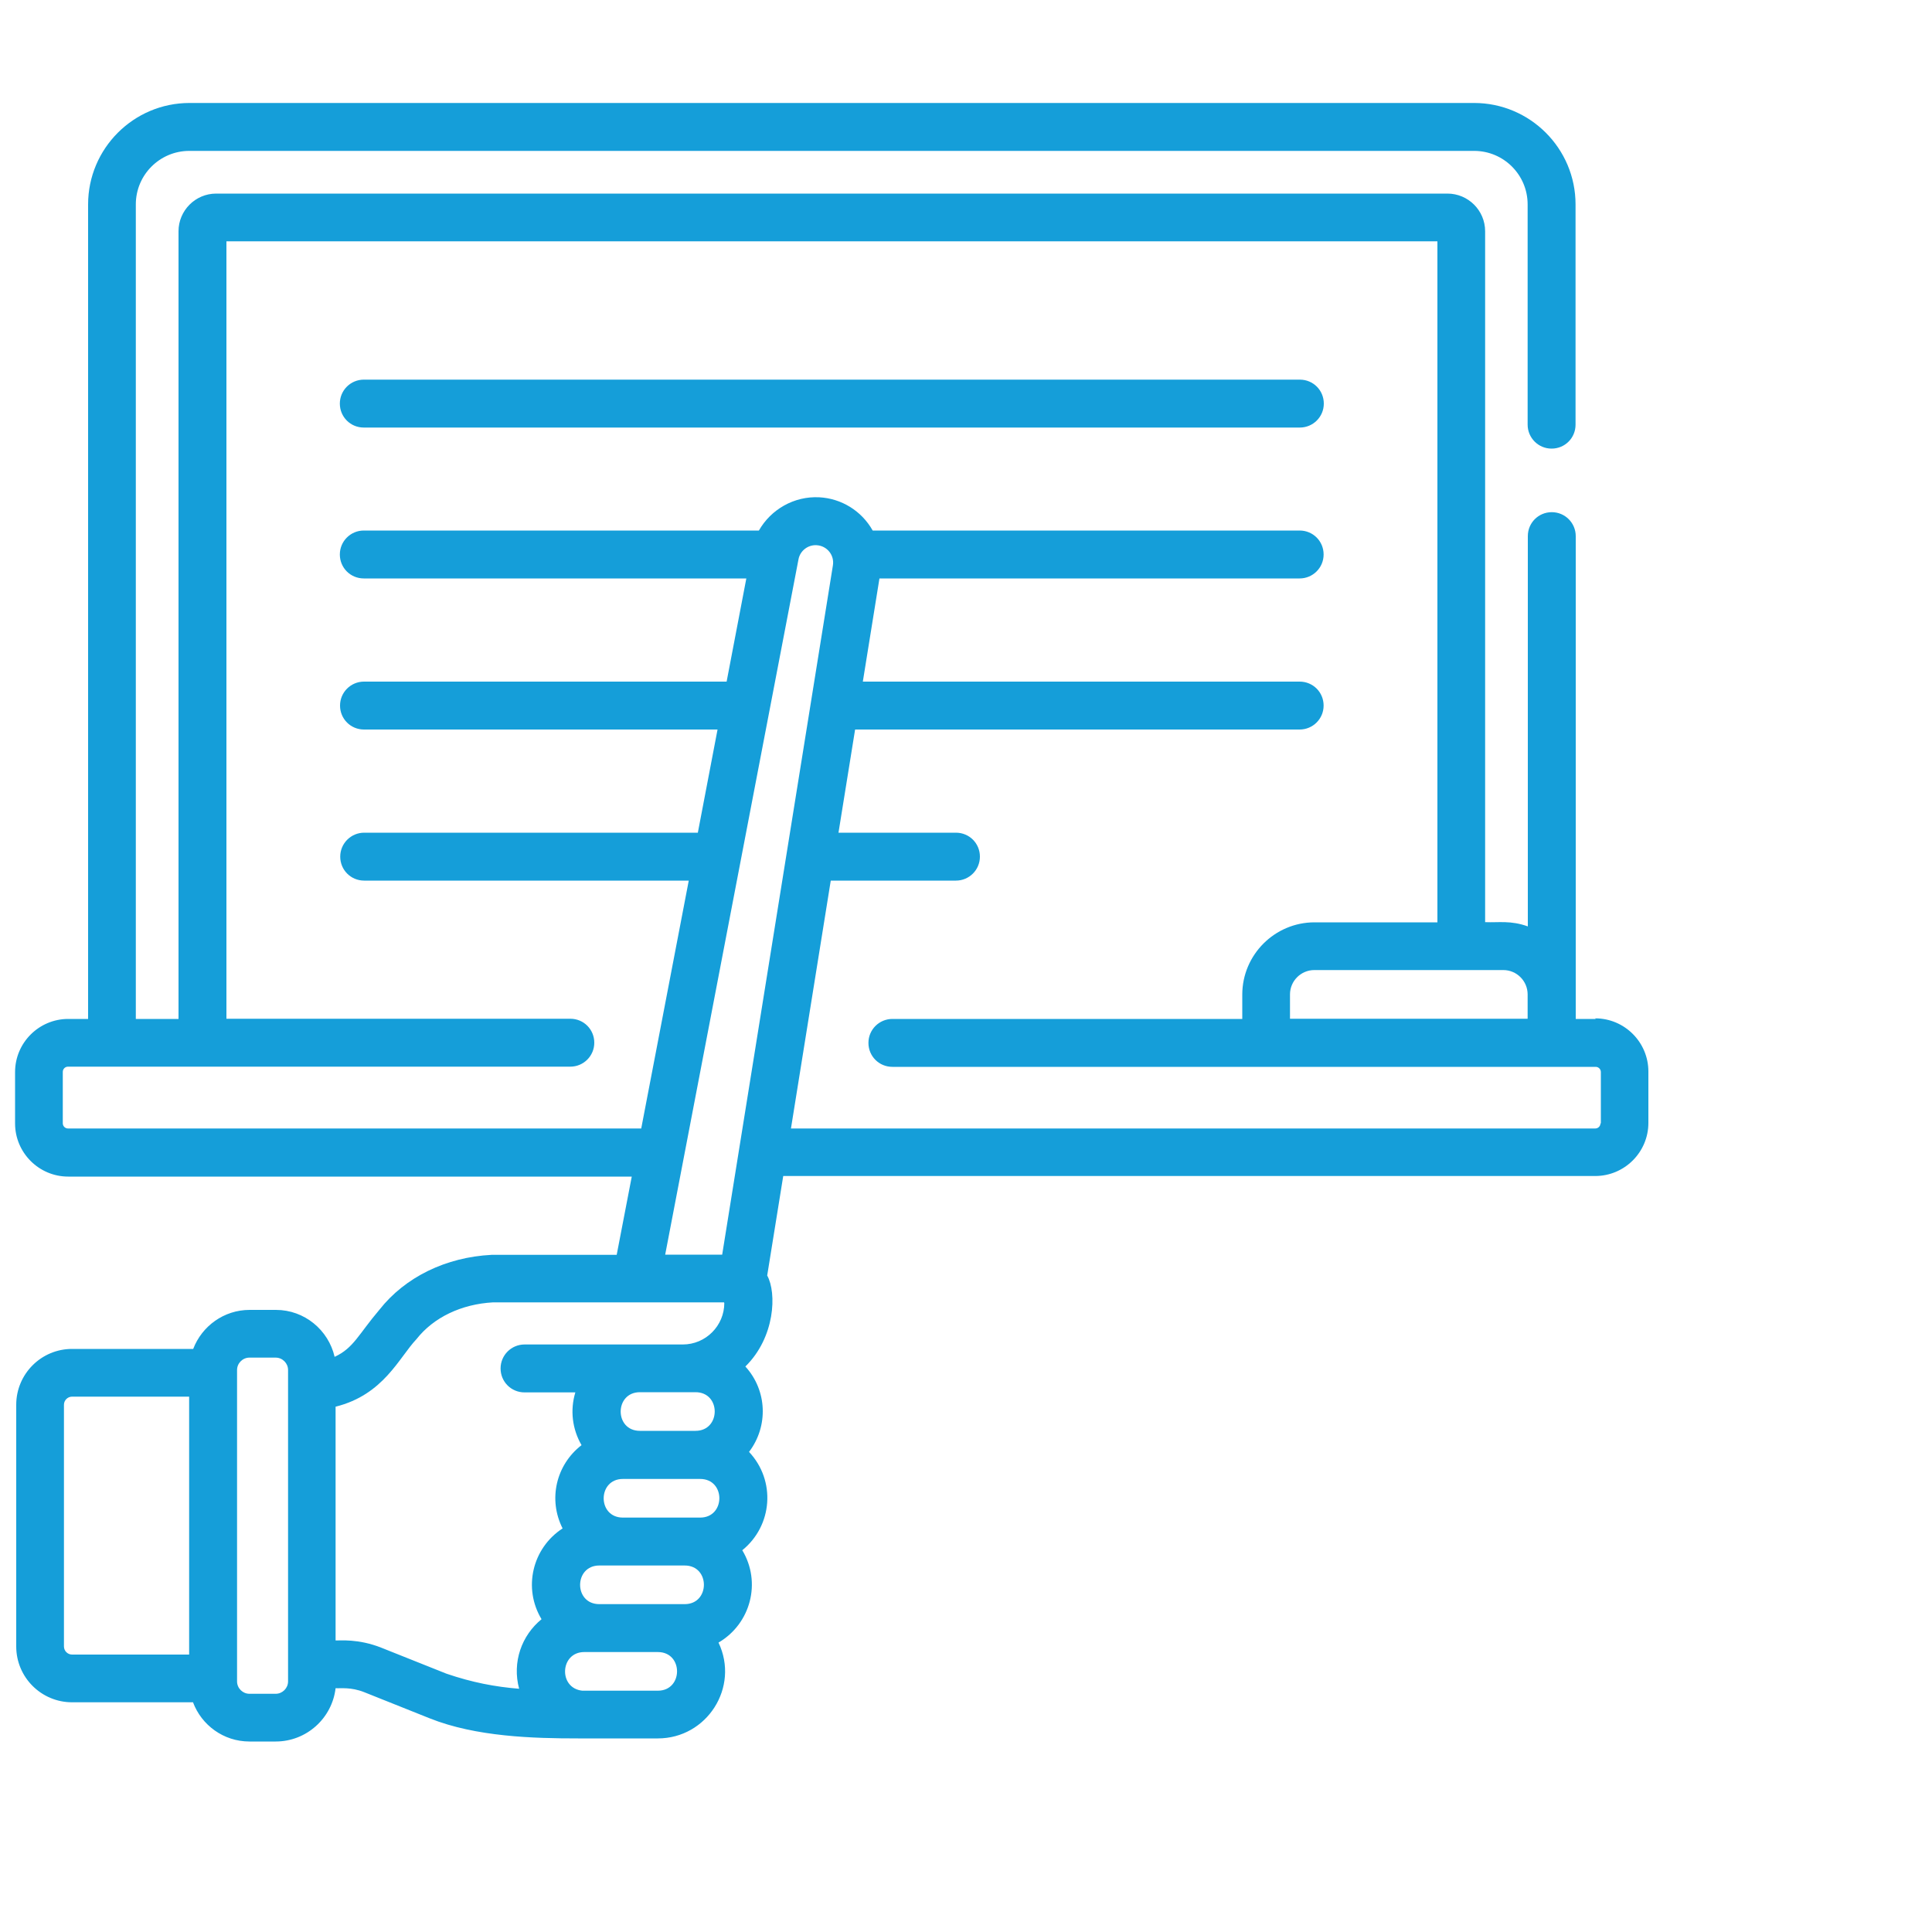 <svg width="100" height="100" viewBox="0 0 100 100" fill="none" xmlns="http://www.w3.org/2000/svg">
<path d="M67.28 19.65H18.83C18.15 19.65 17.59 20.2 17.59 20.89C17.59 21.58 18.14 22.13 18.83 22.13H67.28C67.96 22.13 68.52 21.58 68.52 20.89C68.52 20.2 67.97 19.65 67.28 19.65Z" fill="#159ED9"/>
<path d="M82.59 52.74H81.56V27.75C81.56 27.07 81.01 26.51 80.32 26.51C79.63 26.51 79.08 27.06 79.08 27.75V47.95C78.19 47.63 77.57 47.76 76.87 47.73V11.97C76.87 10.89 75.99 10.02 74.92 10.02H11.19C10.11 10.02 9.24 10.9 9.24 11.97V52.74H7.03V10.58C7.03 9.05 8.27 7.81 9.8 7.81H76.3C77.83 7.81 79.07 9.05 79.07 10.58V21.98C79.07 22.66 79.62 23.22 80.31 23.22C81 23.22 81.55 22.67 81.55 21.98V10.58C81.55 7.68 79.19 5.33 76.3 5.33H9.81C6.91 5.33 4.56 7.69 4.56 10.58V52.74H3.53C2.02 52.74 0.78 53.97 0.78 55.49V58.15C0.78 59.66 2.01 60.9 3.53 60.9H32.7L31.92 64.95H25.51C25.51 64.95 25.47 64.95 25.45 64.95C23.08 65.07 20.97 66.1 19.64 67.79C18.55 69.07 18.31 69.77 17.32 70.23C17 68.84 15.76 67.8 14.28 67.8H12.92C11.59 67.8 10.45 68.64 10 69.82H3.73C2.13 69.82 0.84 71.12 0.84 72.71V85.22C0.84 86.82 2.14 88.11 3.73 88.11H9.99C10.43 89.29 11.57 90.14 12.91 90.14H14.27C15.87 90.14 17.19 88.93 17.37 87.38C17.63 87.4 18.16 87.31 18.86 87.59L22.24 88.94C24.64 89.9 27.62 89.98 29.92 89.98C35.59 89.98 33.63 89.98 34.05 89.98C36.59 89.98 38.29 87.33 37.19 85.02C38.86 84.04 39.42 81.9 38.42 80.24C39.99 78.97 40.17 76.64 38.77 75.15C39.78 73.82 39.71 71.97 38.58 70.73C40.12 69.22 40.21 66.92 39.71 66.02L40.54 60.87H82.57C84.08 60.87 85.32 59.64 85.32 58.12V55.46C85.32 53.95 84.09 52.71 82.57 52.71L82.59 52.74ZM9.79 85.64H3.73C3.5 85.64 3.31 85.45 3.31 85.22V72.71C3.31 72.48 3.5 72.29 3.73 72.29H9.79V85.64ZM14.91 87.03C14.91 87.38 14.62 87.67 14.27 87.67H12.91C12.56 87.67 12.27 87.38 12.27 87.03V70.91C12.27 70.56 12.56 70.27 12.91 70.27H14.27C14.62 70.27 14.91 70.56 14.91 70.91V87.03ZM77.81 50.21C78.51 50.21 79.07 50.78 79.07 51.47V52.73H66.77V51.47C66.77 50.77 67.34 50.21 68.03 50.21H77.81ZM34.05 87.51C31.93 87.51 30.49 87.51 30.14 87.51C28.89 87.38 28.98 85.51 30.24 85.51H34.05C35.38 85.51 35.37 87.51 34.05 87.51ZM35.44 83.03H31.02C29.69 83.03 29.7 81.03 31.02 81.03H35.44C36.77 81.03 36.76 83.03 35.44 83.03ZM36.24 78.55H32.24C30.91 78.55 30.92 76.55 32.24 76.55H36.24C37.57 76.55 37.56 78.55 36.24 78.55ZM33.12 72.06H36C37.33 72.06 37.32 74.06 36 74.06H33.12C31.79 74.06 31.8 72.06 33.12 72.06ZM37.49 67.44C37.49 68.62 36.53 69.59 35.34 69.59H27.15C26.47 69.59 25.91 70.14 25.91 70.83C25.91 71.52 26.46 72.07 27.15 72.07H29.78C29.5 72.99 29.62 73.97 30.1 74.8C28.78 75.82 28.36 77.61 29.12 79.11C27.55 80.13 27.06 82.2 28.03 83.81C27 84.65 26.5 86.03 26.87 87.41C25.64 87.31 24.46 87.09 23.11 86.63L19.75 85.29C18.55 84.81 17.6 84.92 17.37 84.91V72.81C19.86 72.19 20.65 70.27 21.56 69.31C22.44 68.19 23.88 67.5 25.52 67.41C30.78 67.41 32.18 67.41 37.48 67.41V67.43L37.49 67.44ZM37.38 64.94H34.43C35.35 60.12 40.56 32.97 41.33 28.95C41.41 28.51 41.82 28.19 42.27 28.22C42.81 28.25 43.2 28.74 43.11 29.27L37.38 64.94ZM82.84 58.14C82.84 58.29 82.72 58.41 82.57 58.41H40.94L43 45.58H49.48C50.16 45.58 50.72 45.03 50.72 44.34C50.72 43.65 50.17 43.1 49.48 43.1H43.4L44.26 37.76H67.27C67.95 37.76 68.51 37.21 68.51 36.52C68.51 35.83 67.96 35.28 67.27 35.28H44.66L45.52 29.94H67.27C67.95 29.94 68.51 29.39 68.51 28.7C68.51 28.01 67.96 27.46 67.27 27.46H45.17C44.59 26.43 43.54 25.8 42.41 25.74C41.1 25.67 39.9 26.37 39.28 27.46H18.83C18.15 27.46 17.59 28.01 17.59 28.7C17.59 29.39 18.14 29.94 18.83 29.94H38.63L37.61 35.28H18.84C18.16 35.28 17.6 35.83 17.6 36.52C17.6 37.21 18.15 37.76 18.84 37.76H37.14L36.12 43.1H18.85C18.17 43.1 17.61 43.65 17.61 44.34C17.61 45.03 18.16 45.58 18.85 45.58H35.65L33.19 58.41H3.52C3.37 58.41 3.25 58.29 3.25 58.14V55.48C3.25 55.33 3.37 55.21 3.52 55.21H29.52C30.2 55.21 30.76 54.66 30.76 53.97C30.76 53.28 30.21 52.73 29.52 52.73H11.72V12.49H74.4V47.74H68.04C65.98 47.74 64.3 49.42 64.3 51.48V52.74H46.19C45.51 52.74 44.95 53.29 44.95 53.98C44.95 54.67 45.5 55.22 46.19 55.22H82.59C82.74 55.22 82.86 55.34 82.86 55.49V58.15L82.84 58.14Z" fill="#159ED9"/>
</svg>
